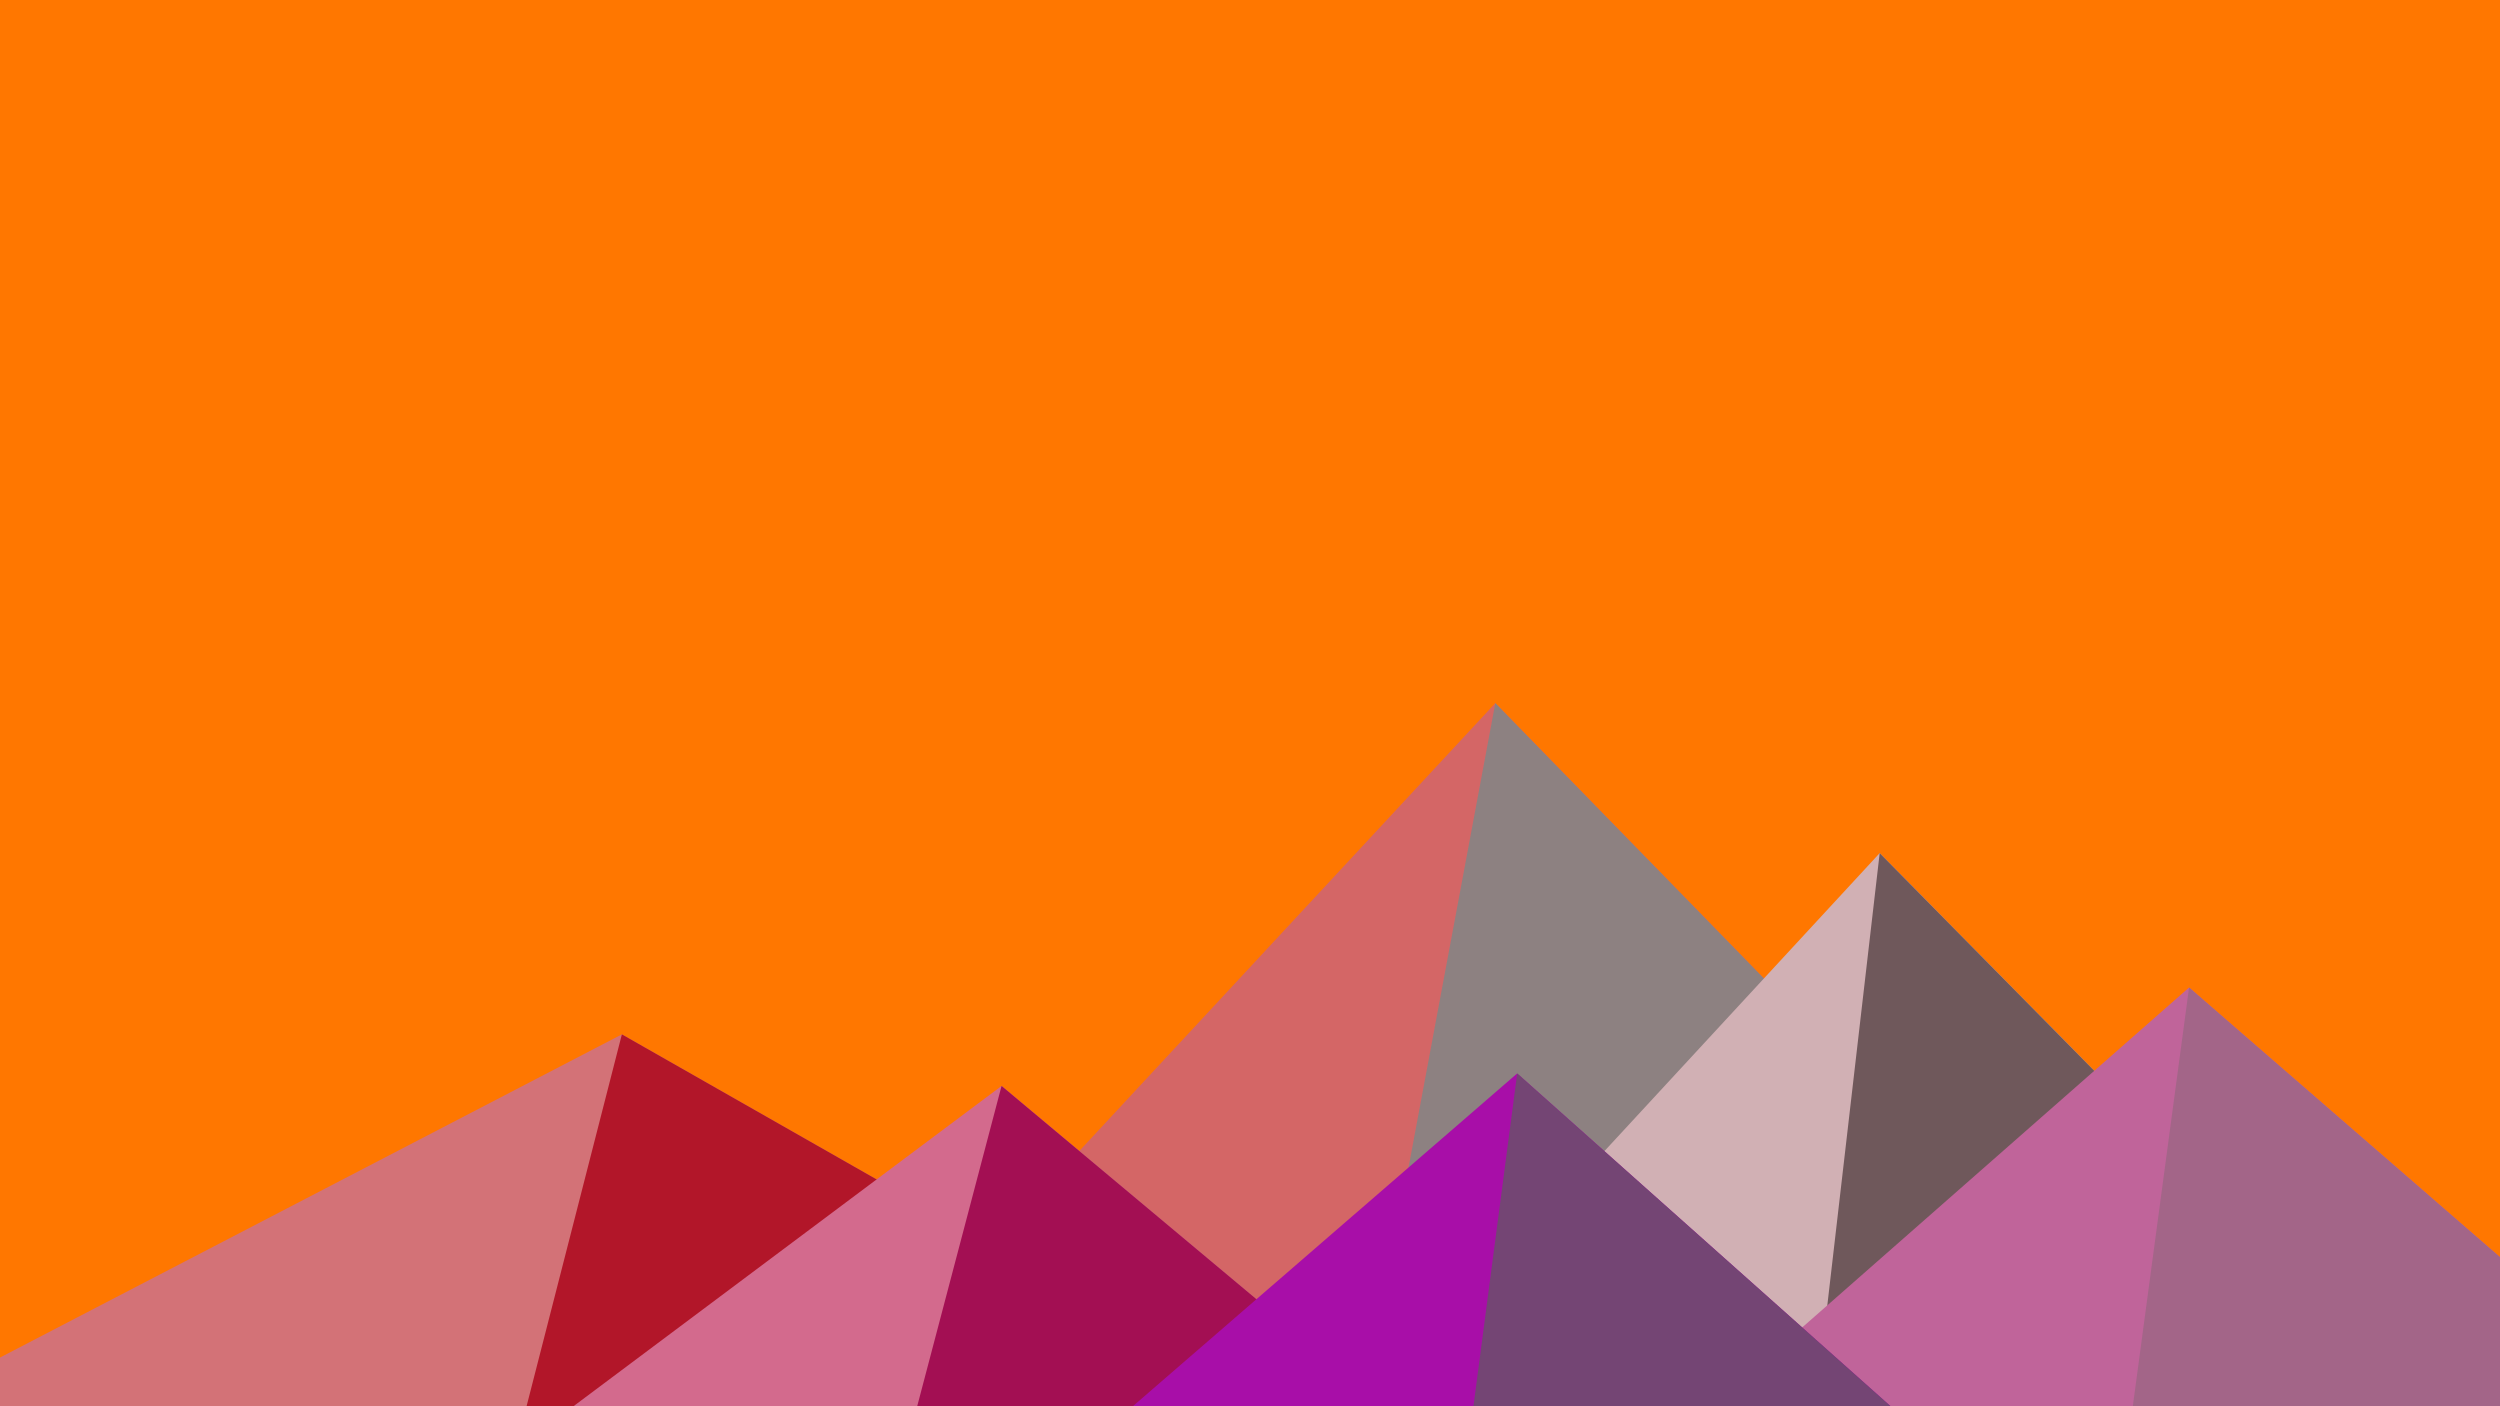 ﻿<svg xmlns='http://www.w3.org/2000/svg' viewBox='0 0 1600 900'><rect fill='#ff7700' width='1600' height='900'/><polygon fill='#d46666'  points='957 450 539 900 1396 900'/><polygon fill='#8d8181'  points='957 450 872.9 900 1396 900'/><polygon fill='#d37277'  points='-60 900 398 662 816 900'/><polygon fill='#b21629'  points='337 900 398 662 816 900'/><polygon fill='#d1b0b4'  points='1203 546 1552 900 876 900'/><polygon fill='#6f585b'  points='1203 546 1552 900 1162 900'/><polygon fill='#d36a8d'  points='641 695 886 900 367 900'/><polygon fill='#a30f53'  points='587 900 641 695 886 900'/><polygon fill='#c0649a'  points='1710 900 1401 632 1096 900'/><polygon fill='#a36588'  points='1710 900 1401 632 1365 900'/><polygon fill='#a80ea8'  points='1210 900 971 687 725 900'/><polygon fill='#744574'  points='943 900 1210 900 971 687'/></svg>